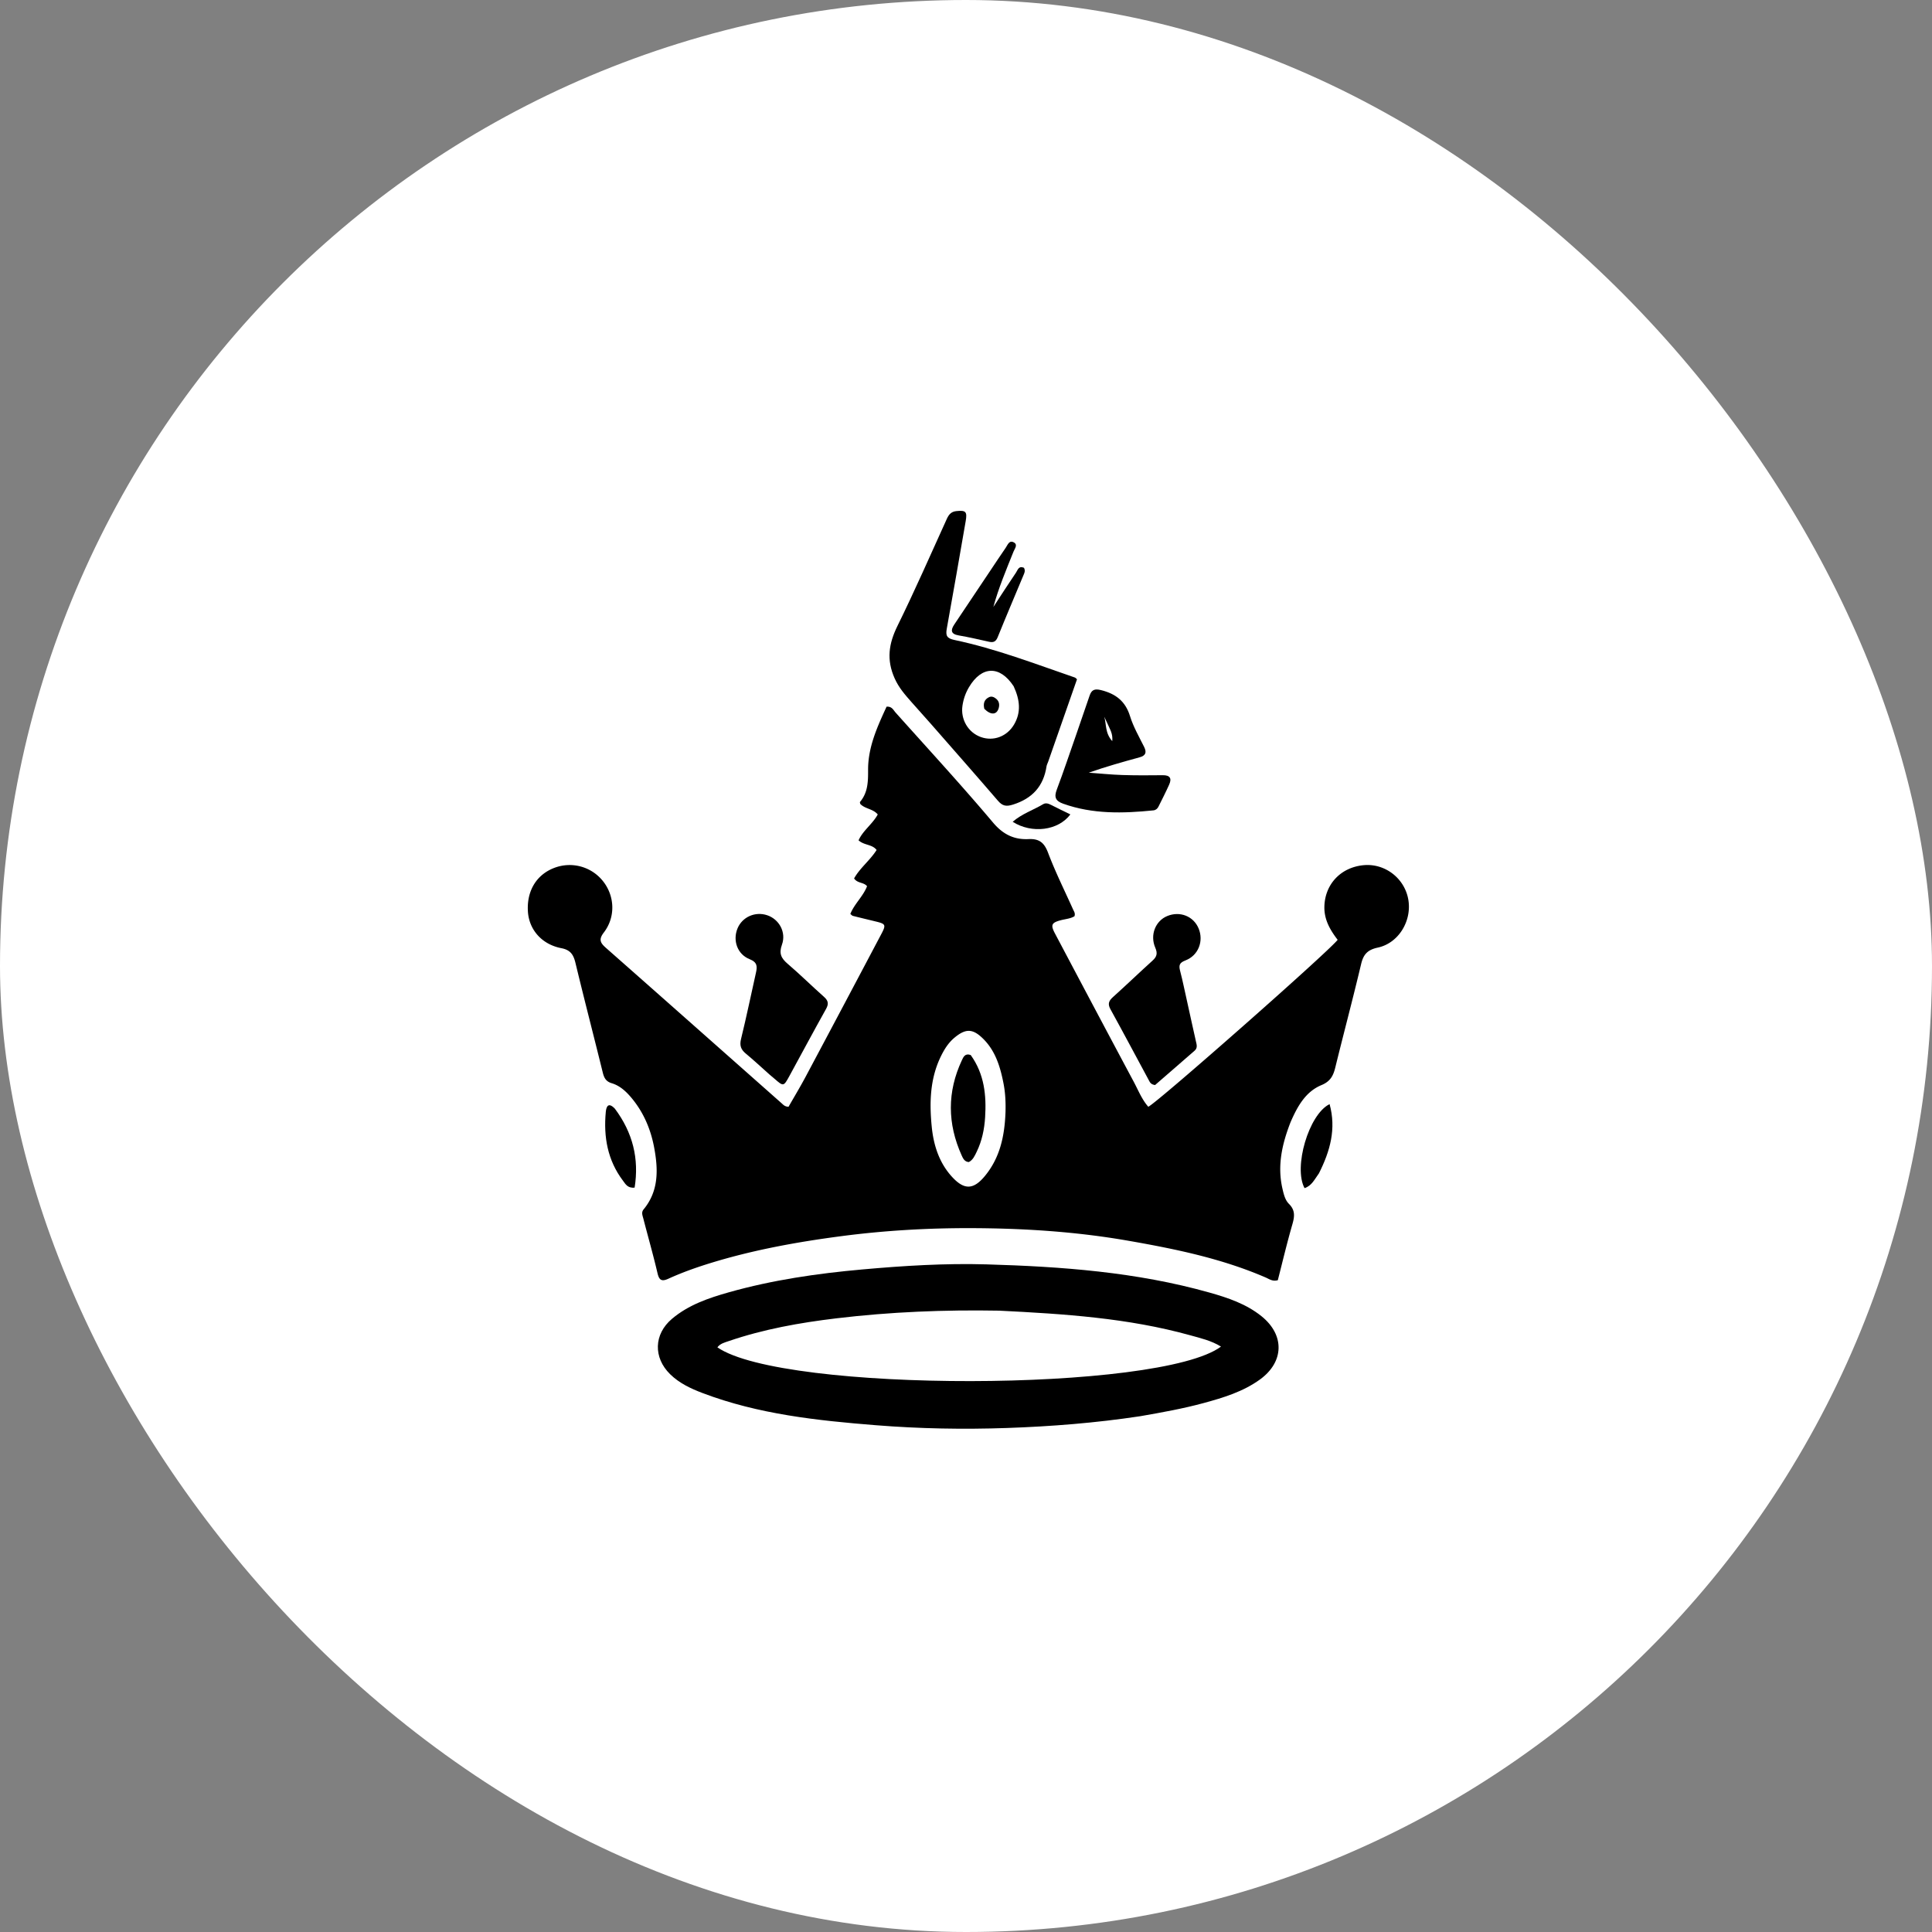 <svg xmlns="http://www.w3.org/2000/svg" version="1.1" xmlns:xlink="http://www.w3.org/1999/xlink" width="1000" height="1000"><rect width="100%" height="100%" fill="#808080" stroke="none"/><g clip-path="url(#SvgjsClipPath1050)"><rect width="1000" height="1000" fill="#ffffff"></rect><g transform="matrix(0.977,0,0,0.977,0,0)"><svg xmlns="http://www.w3.org/2000/svg" version="1.1" xmlns:xlink="http://www.w3.org/1999/xlink" width="1024" height="1024"><svg xmlns="http://www.w3.org/2000/svg" viewBox="0 0 1024 1024">
	<path d="M683.66 594.65c-4.484 11.54-7.016 22.952-4.26 34.979.674 2.936 1.376 6.084 3.487 8.185 3.4 3.383 2.967 6.748 1.77 10.889-2.85 9.86-5.207 19.863-7.69 29.524-2.817.772-4.518-.597-6.268-1.357-23.398-10.156-48.138-15.217-73.092-19.573-27.63-4.824-55.54-6.584-83.486-6.652-22.94-.055-45.883 1.28-68.709 4.29-23.303 3.073-46.332 7.256-68.824 14.16-7.645 2.347-15.185 5.016-22.458 8.336-3.522 1.607-4.902.91-5.805-2.96-2.266-9.714-5.028-19.312-7.52-28.974-.4-1.55-1.143-3.199.154-4.766 8.142-9.839 7.75-21.264 5.606-32.765-1.82-9.762-5.663-18.79-12.16-26.5-2.835-3.364-6.094-6.32-10.335-7.597-3.068-.925-4.044-2.854-4.736-5.66-4.779-19.379-9.792-38.7-14.475-58.103-1.041-4.314-2.619-6.834-7.433-7.766-10.45-2.023-17.164-9.83-17.753-19.492-.66-10.85 4.528-19.438 13.918-23.038 9.398-3.603 19.928-.667 26.064 7.265 6.061 7.837 6.48 18.83.243 26.95-2.818 3.669-1.89 5.487 1.043 8.074 31.11 27.436 62.144 54.957 93.206 82.445.855.757 1.608 1.726 3.608 1.806 2.934-5.14 6.17-10.5 9.111-16.017a23344.343 23344.343 0 0040.04-75.487c2.6-4.92 2.31-5.385-2.968-6.664-4.04-.98-8.082-1.945-12.11-2.968-.423-.108-.757-.563-1.334-1.014 2.162-5.402 6.806-9.343 8.856-14.703-1.808-2.211-5.018-1.405-6.865-4.11 3.048-5.51 8.386-9.509 11.925-15.07-2.333-3.106-6.554-2.389-9.556-5.128 2.306-5.2 7.402-8.6 10.166-13.698-2.487-3.04-6.787-2.91-9.274-5.604-.059-.4-.268-.857-.13-1.022 4.214-5.02 4.31-10.762 4.287-17.081-.041-12.023 4.93-22.868 9.798-33.407 2.859-.194 3.588 1.801 4.728 3.076 17.322 19.372 34.946 38.49 51.687 58.352 5.331 6.326 11.208 9.085 18.751 8.734 5.788-.269 8.37 1.916 10.405 7.294 3.865 10.21 8.767 20.029 13.241 30.008.468 1.043 1.263 2 .721 3.568-2.122 1.311-4.8 1.463-7.32 2.134-4.85 1.291-5.4 2.48-3 7.016 13.865 26.201 27.744 52.396 41.72 78.537 2.41 4.506 4.296 9.364 7.705 13.245 4.377-1.82 95.38-82.014 100.325-88.439-3.855-5.05-7.145-10.507-7.03-17.427.199-11.892 8.58-20.966 20.782-22.114 11.387-1.072 21.827 7.02 23.708 18.376 1.858 11.214-5.18 22.928-16.21 25.29-5.45 1.168-7.604 3.613-8.824 8.76-4.33 18.279-9.179 36.433-13.657 54.676-1.075 4.382-2.538 7.41-7.348 9.407-8.456 3.508-12.767 11.323-16.426 19.78m-150.965-5.266c.16-5.163-.053-10.292-1.049-15.384-1.713-8.761-4.22-17.183-10.785-23.68-5.507-5.45-9.265-5.514-15.218-.544-3.253 2.716-5.423 6.23-7.257 10.021-5.734 11.858-6.02 24.521-4.763 37.14.96 9.636 3.858 18.957 10.64 26.417 6.534 7.187 11.466 7.077 17.657-.497 7.71-9.43 10.285-20.654 10.775-33.473z"></path>
	<path d="M604.041 750.29c-23.658 3.569-46.999 5.412-70.495 6.233-23.192.81-46.335.384-69.393-1.453-31.187-2.485-62.348-5.806-91.951-17.053-6.232-2.368-12.288-5.187-17.172-9.974-8.982-8.803-8.675-21.196.965-29.344 8.737-7.385 19.35-11.014 30.114-14.053 23.13-6.528 46.784-9.97 70.706-12.11 21.924-1.961 43.855-3.328 65.847-2.69 39.82 1.156 79.466 4.06 118.056 14.926 9.774 2.753 19.458 6.003 27.577 12.517 12.366 9.923 12.089 24.236-.816 33.563-8.925 6.45-19.328 9.614-29.8 12.459-10.926 2.968-22.065 4.965-33.638 6.979m-74.758-55.922c-28.837-.515-57.61.632-86.246 4.07-19.343 2.323-38.515 5.732-57.029 12.075-2.106.722-4.432 1.273-5.946 3.286 34.753 24.064 234.407 23.774 266.797-.396-5.12-3.167-10.832-4.47-16.385-6.012-32.785-9.103-66.484-11.307-101.191-13.023zM493.314 383.66c-3.664-4.12-7.124-7.947-10.527-11.825-3.349-3.815-6.557-7.426-8.786-12.383-4.473-9.946-3.153-18.477 1.478-27.886 9.183-18.654 17.518-37.726 26.129-56.66 1.05-2.311 2.32-3.853 5.037-4.133 5.027-.52 5.842.257 4.951 5.37-3.309 18.978-6.563 37.967-10.006 56.922-.67 3.687.025 5.133 4.06 5.983 21.87 4.609 42.706 12.644 63.777 19.884.424.146.742.6 1.149.942-5.113 14.622-10.204 29.185-15.297 43.746-.275.786-.714 1.542-.836 2.348-1.597 10.557-7.49 17.04-17.75 20.284-3.704 1.171-5.625.735-8.031-2.064-11.605-13.506-23.395-26.853-35.348-40.527m43.716-20.063c-7.266-11.13-16.92-10.927-23.672.457-1.812 3.055-2.94 6.297-3.46 9.802-1.073 7.241 3.01 14.24 9.792 16.64 6.658 2.357 13.806-.302 17.543-6.65 3.81-6.471 3.12-13.038-.203-20.25zM629.047 531.21c1.577 7.058 2.993 13.725 4.51 20.368.417 1.827 1.033 3.575-.68 5.064-7.124 6.194-14.25 12.385-20.939 18.196-2.249-.305-2.715-1.446-3.255-2.447-6.797-12.592-13.508-25.232-20.41-37.767-1.537-2.792-.839-4.421 1.348-6.385 7.057-6.337 13.89-12.924 20.927-19.283 2.28-2.06 2.834-3.792 1.503-6.865-2.94-6.789.11-14.216 6.315-16.784 6.723-2.784 13.95.073 16.642 6.576 2.767 6.685-.098 14.296-6.978 16.93-3.16 1.21-3.612 2.537-2.839 5.487 1.43 5.455 2.508 11.001 3.856 16.91zM407.715 569.307c-4.376-3.878-8.381-7.647-12.614-11.14-2.61-2.156-3.354-4.29-2.509-7.738 2.85-11.613 5.26-23.333 7.879-35.002.74-3.301.851-5.613-3.31-7.262-6.56-2.6-9.043-9.92-6.453-16.26 2.484-6.085 9.326-9.15 15.704-7.037 6.326 2.097 10.243 8.996 7.846 15.627-1.684 4.658-.376 7.195 3.022 10.102 6.57 5.622 12.732 11.72 19.203 17.462 2.24 1.988 2.705 3.663 1.17 6.41-6.574 11.762-12.92 23.65-19.383 35.476-3.139 5.742-3.17 5.723-7.994 1.523-.753-.656-1.524-1.292-2.561-2.161zM570.15 389.21c2.47-7.132 4.806-13.897 7.103-20.676 1.041-3.071 2.627-3.778 6.045-2.927 7.728 1.924 12.896 5.805 15.358 13.762 1.756 5.674 4.815 10.964 7.484 16.33 1.497 3.01.747 4.647-2.397 5.51-8.968 2.463-17.925 4.97-26.935 8.145 5.911.428 11.816 1.042 17.735 1.234 7.157.232 14.326.187 21.488.105 3.862-.045 4.84 1.7 3.379 4.969-1.765 3.946-3.74 7.799-5.666 11.67-.54 1.086-1.418 1.86-2.697 1.99-16.138 1.64-32.163 2.056-47.795-3.533-4.044-1.446-4.905-3.457-3.38-7.49 3.592-9.494 6.778-19.141 10.277-29.089m16.74-5.511l-1.878-3.983c1.208 3.907.327 8.593 4.253 12.931.357-4.132-1.208-6.116-2.376-8.948z"></path>
	<path d="M542.484 300.798c.885 1.67.17 2.88-.332 4.086-4.534 10.888-9.168 21.737-13.586 32.672-.964 2.389-2.27 2.951-4.571 2.44-5.34-1.185-10.671-2.446-16.06-3.36-4.265-.723-4.393-2.758-2.365-5.799 6.453-9.678 12.932-19.338 19.405-29.002 2.59-3.867 5.15-7.752 7.8-11.577 1.06-1.529 1.854-4.27 4.358-2.894 2.235 1.229.437 3.302-.182 4.847-3.875 9.66-7.92 19.254-10.69 29.365 3.994-6.092 7.936-12.22 12.023-18.25.904-1.334 1.353-3.716 4.2-2.528zM698.757 621.61c-2.318 3.16-3.83 6.634-7.634 7.838-5.96-10.989 2.176-39.063 13.27-44.504 3.613 13.101.286 24.889-5.636 36.666zM325.729 587.333c9.522 12.727 12.921 26.527 10.486 41.837-3.72.435-4.887-1.949-6.185-3.667-8.168-10.816-10.334-23.23-9.096-36.396.245-2.606 1.188-5.52 4.795-1.774zM536.497 435.375c4.901-4.267 10.849-6.18 16.115-9.313 1.427-.85 2.839-.351 4.252.377 3.347 1.725 6.752 3.338 10.2 5.028-6.436 8.576-20.36 10.364-30.567 3.908zM514.27 558.94c7.262 10.121 8.354 21.431 7.627 33.002-.394 6.275-1.663 12.507-4.47 18.262-1.005 2.062-1.915 4.26-4.14 5.438-2.27-.11-3.101-1.936-3.81-3.51-7.583-16.812-7.742-33.66.11-50.439.806-1.72 1.683-3.841 4.683-2.754zM521.472 375.52c-.715-2.953.061-4.974 2.482-6.156 1.348-.657 2.619-.102 3.7.753 1.623 1.283 1.977 3.05 1.463 4.94-.998 3.67-4.12 3.995-7.645.462z"></path>
</svg></svg></g></g><defs><clipPath id="SvgjsClipPath1050"><rect width="1000" height="1000" x="0" y="0" rx="500" ry="500"></rect></clipPath></defs></svg>